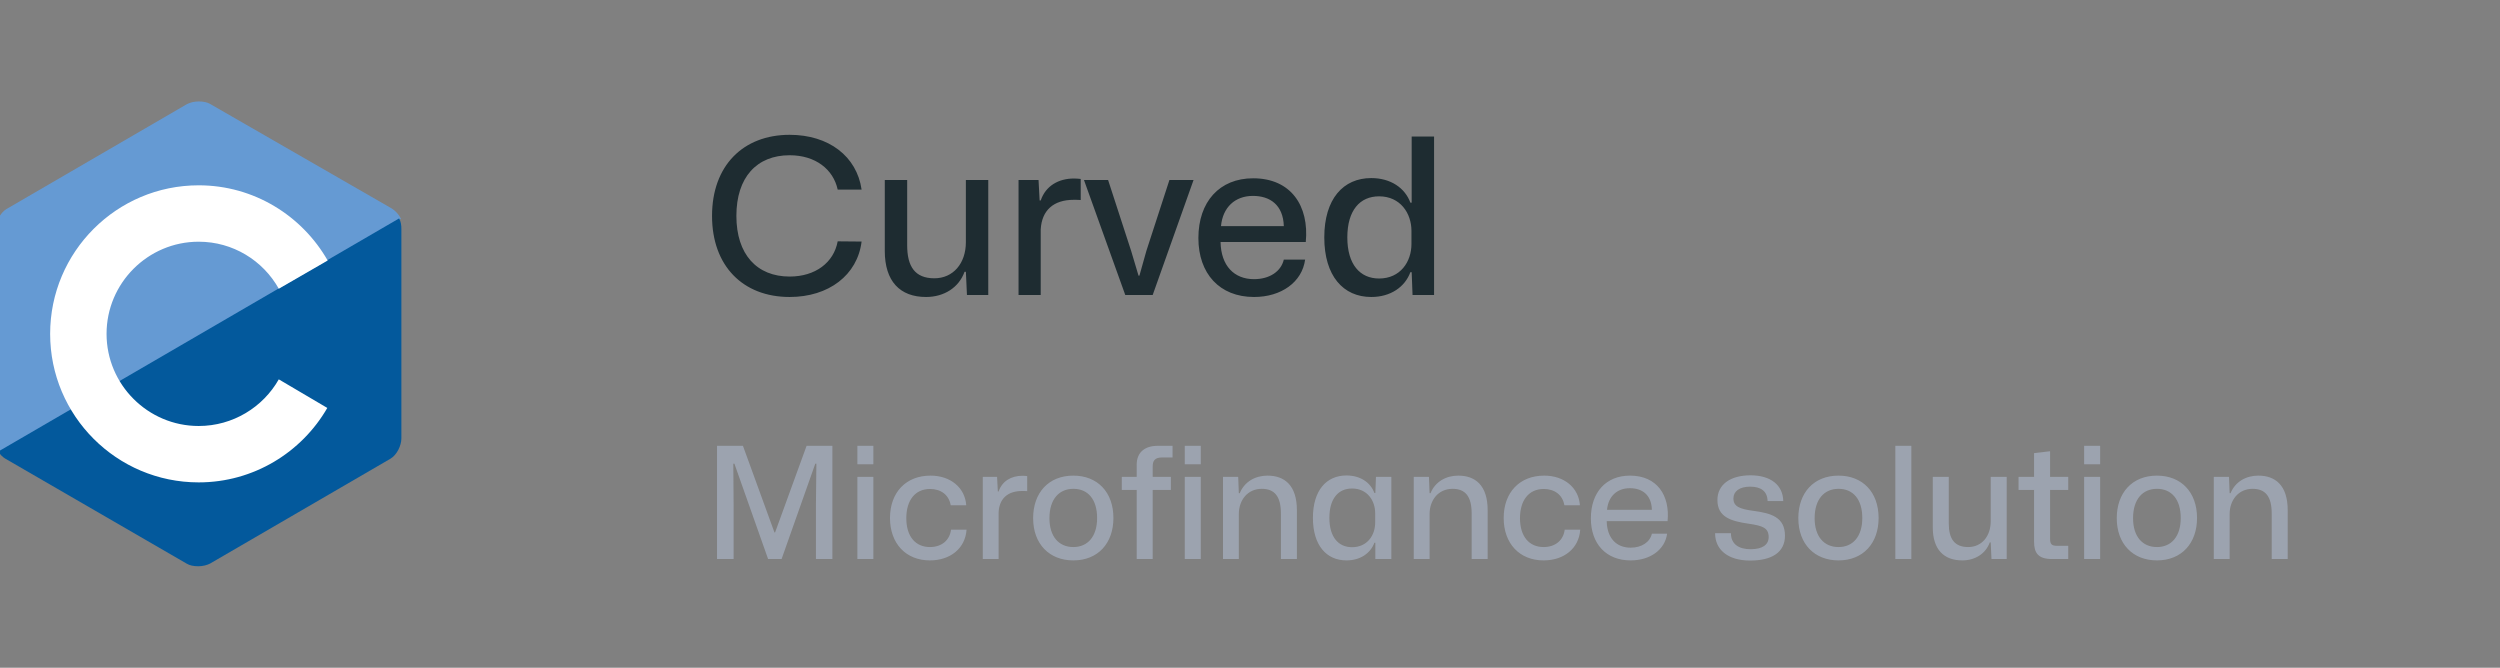 <svg width="161" height="43" viewBox="0 0 161 43" fill="none" xmlns="http://www.w3.org/2000/svg">
<rect x="0" y="0" width="161" height="43" fill="#808080" stroke="none"/>
<g clip-path="url(#clip0_2091_37354)">
<path d="M50.853 19.126C53.373 19.126 55.221 17.712 55.487 15.556L53.947 15.542C53.695 16.914 52.505 17.81 50.853 17.81C48.739 17.81 47.423 16.382 47.423 13.904C47.423 11.412 48.739 9.998 50.853 9.998C52.519 9.998 53.667 10.908 53.947 12.21H55.487C55.179 10.068 53.373 8.682 50.853 8.682C47.857 8.682 45.855 10.67 45.855 13.904C45.855 17.124 47.843 19.126 50.853 19.126ZM59.639 19.126C60.788 19.126 61.754 18.524 62.117 17.502H62.202L62.272 19H63.644V11.594H62.202V15.598C62.202 16.956 61.389 17.922 60.172 17.922C58.925 17.922 58.422 17.166 58.422 15.794V11.594H56.98V16.158C56.98 18.118 57.959 19.126 59.639 19.126ZM65.594 19H67.022V14.772C67.092 13.554 67.834 12.868 69.15 12.868C69.318 12.868 69.486 12.868 69.598 12.882V11.524C69.472 11.51 69.332 11.496 69.164 11.496C68.184 11.496 67.344 11.958 67.022 12.91H66.952L66.882 11.594H65.594V19ZM72.468 19H74.232L76.864 11.594H75.31L73.826 16.158L73.378 17.754H73.322L72.846 16.158L71.362 11.594H69.808L72.468 19ZM80.76 19.126C82.51 19.126 83.854 18.174 84.05 16.718H82.678C82.496 17.488 81.754 17.978 80.76 17.978C79.472 17.978 78.632 17.11 78.604 15.584H84.092C84.316 13.26 83.14 11.482 80.704 11.482C78.534 11.482 77.176 12.994 77.176 15.332C77.176 17.614 78.534 19.126 80.76 19.126ZM80.69 12.616C81.782 12.616 82.636 13.19 82.678 14.562H78.632C78.744 13.358 79.528 12.616 80.69 12.616ZM88.308 19.126C89.554 19.126 90.478 18.482 90.828 17.53H90.912L90.968 19H92.354V8.794H90.912V13.05H90.828C90.478 12.098 89.554 11.468 88.308 11.468C86.502 11.468 85.284 12.812 85.284 15.29C85.284 17.768 86.502 19.126 88.308 19.126ZM88.812 17.936C87.58 17.936 86.768 17.026 86.768 15.29C86.768 13.54 87.58 12.644 88.812 12.644C90.184 12.644 90.898 13.736 90.898 14.87V15.71C90.898 16.858 90.184 17.936 88.812 17.936Z" fill="#1E2C31"/>
<path d="M46.175 36H47.245V32.6L47.225 29.86H47.295L49.465 36H50.335L52.505 29.86H52.575L52.545 32.59V36H53.605V28.71H51.945L49.915 34.29H49.875L47.845 28.71H46.175V36ZM55.215 29.9H56.245V28.71H55.215V29.9ZM55.215 36H56.245V30.71H55.215V36ZM59.886 36.09C61.206 36.09 62.166 35.31 62.246 34.11H61.246C61.166 34.78 60.656 35.23 59.886 35.23C58.966 35.23 58.366 34.56 58.366 33.37C58.366 32.24 58.916 31.49 59.896 31.49C60.576 31.49 61.106 31.85 61.226 32.54H62.226C62.146 31.4 61.206 30.63 59.926 30.63C58.336 30.63 57.316 31.72 57.316 33.36C57.316 35 58.336 36.09 59.886 36.09ZM63.291 36H64.311V32.98C64.361 32.11 64.891 31.62 65.831 31.62C65.951 31.62 66.071 31.62 66.151 31.63V30.66C66.061 30.65 65.961 30.64 65.841 30.64C65.141 30.64 64.541 30.97 64.311 31.65H64.261L64.211 30.71H63.291V36ZM69.124 36.09C70.714 36.09 71.704 34.98 71.704 33.36C71.704 31.68 70.664 30.63 69.124 30.63C67.524 30.63 66.534 31.74 66.534 33.37C66.534 35.03 67.574 36.09 69.124 36.09ZM69.124 35.23C68.184 35.23 67.584 34.55 67.584 33.37C67.584 32.15 68.204 31.48 69.124 31.48C70.074 31.48 70.654 32.17 70.654 33.36C70.654 34.56 70.044 35.23 69.124 35.23ZM73.203 36H74.233V31.55H75.403V30.71H74.233V30.03C74.233 29.69 74.363 29.46 74.833 29.46H75.513V28.71H74.563C73.723 28.71 73.203 29.13 73.203 29.93V30.71H72.243V31.55H73.203V36ZM76.299 29.9H77.329V28.71H76.299V29.9ZM76.299 36H77.329V30.71H76.299V36ZM78.76 36H79.78V33.11C79.78 32.2 80.35 31.48 81.26 31.48C82.1 31.48 82.49 31.99 82.49 33.07V36H83.52V32.86C83.52 31.24 82.71 30.63 81.63 30.63C80.85 30.63 80.15 31.01 79.84 31.76H79.78L79.74 30.71H78.76V36ZM86.712 36.09C87.602 36.09 88.262 35.63 88.512 34.95H88.572V36H89.602V30.71H88.612L88.572 31.75H88.512C88.262 31.07 87.602 30.62 86.712 30.62C85.422 30.62 84.552 31.58 84.552 33.35C84.552 35.12 85.422 36.09 86.712 36.09ZM87.072 35.24C86.192 35.24 85.612 34.59 85.612 33.35C85.612 32.1 86.192 31.46 87.072 31.46C88.052 31.46 88.562 32.24 88.562 33.05V33.65C88.562 34.47 88.052 35.24 87.072 35.24ZM91.045 36H92.065V33.11C92.065 32.2 92.635 31.48 93.545 31.48C94.385 31.48 94.775 31.99 94.775 33.07V36H95.805V32.86C95.805 31.24 94.995 30.63 93.915 30.63C93.135 30.63 92.435 31.01 92.125 31.76H92.065L92.025 30.71H91.045V36ZM99.407 36.09C100.727 36.09 101.687 35.31 101.767 34.11H100.767C100.687 34.78 100.177 35.23 99.407 35.23C98.487 35.23 97.887 34.56 97.887 33.37C97.887 32.24 98.437 31.49 99.417 31.49C100.097 31.49 100.627 31.85 100.747 32.54H101.747C101.667 31.4 100.727 30.63 99.447 30.63C97.857 30.63 96.837 31.72 96.837 33.36C96.837 35 97.857 36.09 99.407 36.09ZM105.012 36.09C106.262 36.09 107.222 35.41 107.362 34.37H106.382C106.252 34.92 105.722 35.27 105.012 35.27C104.092 35.27 103.492 34.65 103.472 33.56H107.392C107.552 31.9 106.712 30.63 104.972 30.63C103.422 30.63 102.452 31.71 102.452 33.38C102.452 35.01 103.422 36.09 105.012 36.09ZM104.962 31.44C105.742 31.44 106.352 31.85 106.382 32.83H103.492C103.572 31.97 104.132 31.44 104.962 31.44ZM112.712 36.1C114.092 36.1 114.952 35.58 114.952 34.5C114.952 33.29 114.032 33.05 112.932 32.9C112.032 32.78 111.632 32.62 111.632 32.1C111.632 31.65 112.012 31.34 112.712 31.34C113.392 31.34 113.822 31.63 113.832 32.27H114.842C114.822 31.24 114.032 30.61 112.732 30.61C111.452 30.61 110.602 31.19 110.602 32.2C110.602 33.28 111.432 33.56 112.632 33.73C113.522 33.86 113.902 34 113.902 34.59C113.902 35.08 113.502 35.37 112.742 35.37C112.002 35.37 111.472 35.06 111.472 34.34H110.452C110.452 35.39 111.262 36.1 112.712 36.1ZM118.402 36.09C119.992 36.09 120.982 34.98 120.982 33.36C120.982 31.68 119.942 30.63 118.402 30.63C116.802 30.63 115.812 31.74 115.812 33.37C115.812 35.03 116.852 36.09 118.402 36.09ZM118.402 35.23C117.462 35.23 116.862 34.55 116.862 33.37C116.862 32.15 117.482 31.48 118.402 31.48C119.352 31.48 119.932 32.17 119.932 33.36C119.932 34.56 119.322 35.23 118.402 35.23ZM122.06 36H123.09V28.71H122.06V36ZM126.371 36.09C127.191 36.09 127.881 35.66 128.141 34.93H128.201L128.251 36H129.231V30.71H128.201V33.57C128.201 34.54 127.621 35.23 126.751 35.23C125.861 35.23 125.501 34.69 125.501 33.71V30.71H124.471V33.97C124.471 35.37 125.171 36.09 126.371 36.09ZM132.135 36H133.195V35.15H132.475C132.145 35.15 132.025 35.06 132.025 34.71V31.55H133.195V30.71H132.025V29.06L130.995 29.18V30.71H129.995V31.55H130.995V34.9C130.995 35.61 131.265 36 132.135 36ZM134.219 29.9H135.249V28.71H134.219V29.9ZM134.219 36H135.249V30.71H134.219V36ZM138.909 36.09C140.499 36.09 141.489 34.98 141.489 33.36C141.489 31.68 140.449 30.63 138.909 30.63C137.309 30.63 136.319 31.74 136.319 33.37C136.319 35.03 137.359 36.09 138.909 36.09ZM138.909 35.23C137.969 35.23 137.369 34.55 137.369 33.37C137.369 32.15 137.989 31.48 138.909 31.48C139.859 31.48 140.439 32.17 140.439 33.36C140.439 34.56 139.829 35.23 138.909 35.23ZM142.568 36H143.588V33.11C143.588 32.2 144.158 31.48 145.068 31.48C145.908 31.48 146.298 31.99 146.298 33.07V36H147.328V32.86C147.328 31.24 146.518 30.63 145.438 30.63C144.658 30.63 143.958 31.01 143.648 31.76H143.588L143.548 30.71H142.568V36Z" fill="#9CA3AF"/>
<path d="M25.244 13.435L13.546 6.703C13.352 6.582 13.086 6.533 12.795 6.533C12.505 6.533 12.238 6.606 12.045 6.703L0.42 13.46C0.008 13.702 -0.283 14.307 -0.283 14.768V28.257C-0.283 28.524 -0.234 28.839 -0.041 29.105L25.825 14.089C25.68 13.799 25.462 13.581 25.244 13.435Z" fill="#659AD3"/>
<path d="M-0.113 29.08C0.008 29.274 0.177 29.443 0.347 29.54L12.02 36.297C12.214 36.418 12.48 36.467 12.771 36.467C13.062 36.467 13.328 36.394 13.522 36.297L25.147 29.54C25.559 29.298 25.849 28.693 25.849 28.232V14.743C25.849 14.525 25.825 14.282 25.704 14.065L-0.113 29.08Z" fill="#03599C"/>
<path d="M17.954 24.43C16.937 26.223 14.999 27.434 12.795 27.434C9.526 27.434 6.862 24.77 6.862 21.5C6.862 18.23 9.526 15.566 12.795 15.566C14.999 15.566 16.937 16.777 17.954 18.594L21.102 16.777C19.456 13.895 16.356 11.934 12.795 11.934C7.516 11.934 3.229 16.22 3.229 21.5C3.229 26.78 7.516 31.066 12.795 31.066C16.331 31.066 19.431 29.129 21.078 26.271L17.954 24.43Z" fill="white"/>
</g>
<defs>
<clipPath id="clip0_2091_37354">
<rect width="161" height="43" fill="white"/>
</clipPath>
</defs>
</svg>
